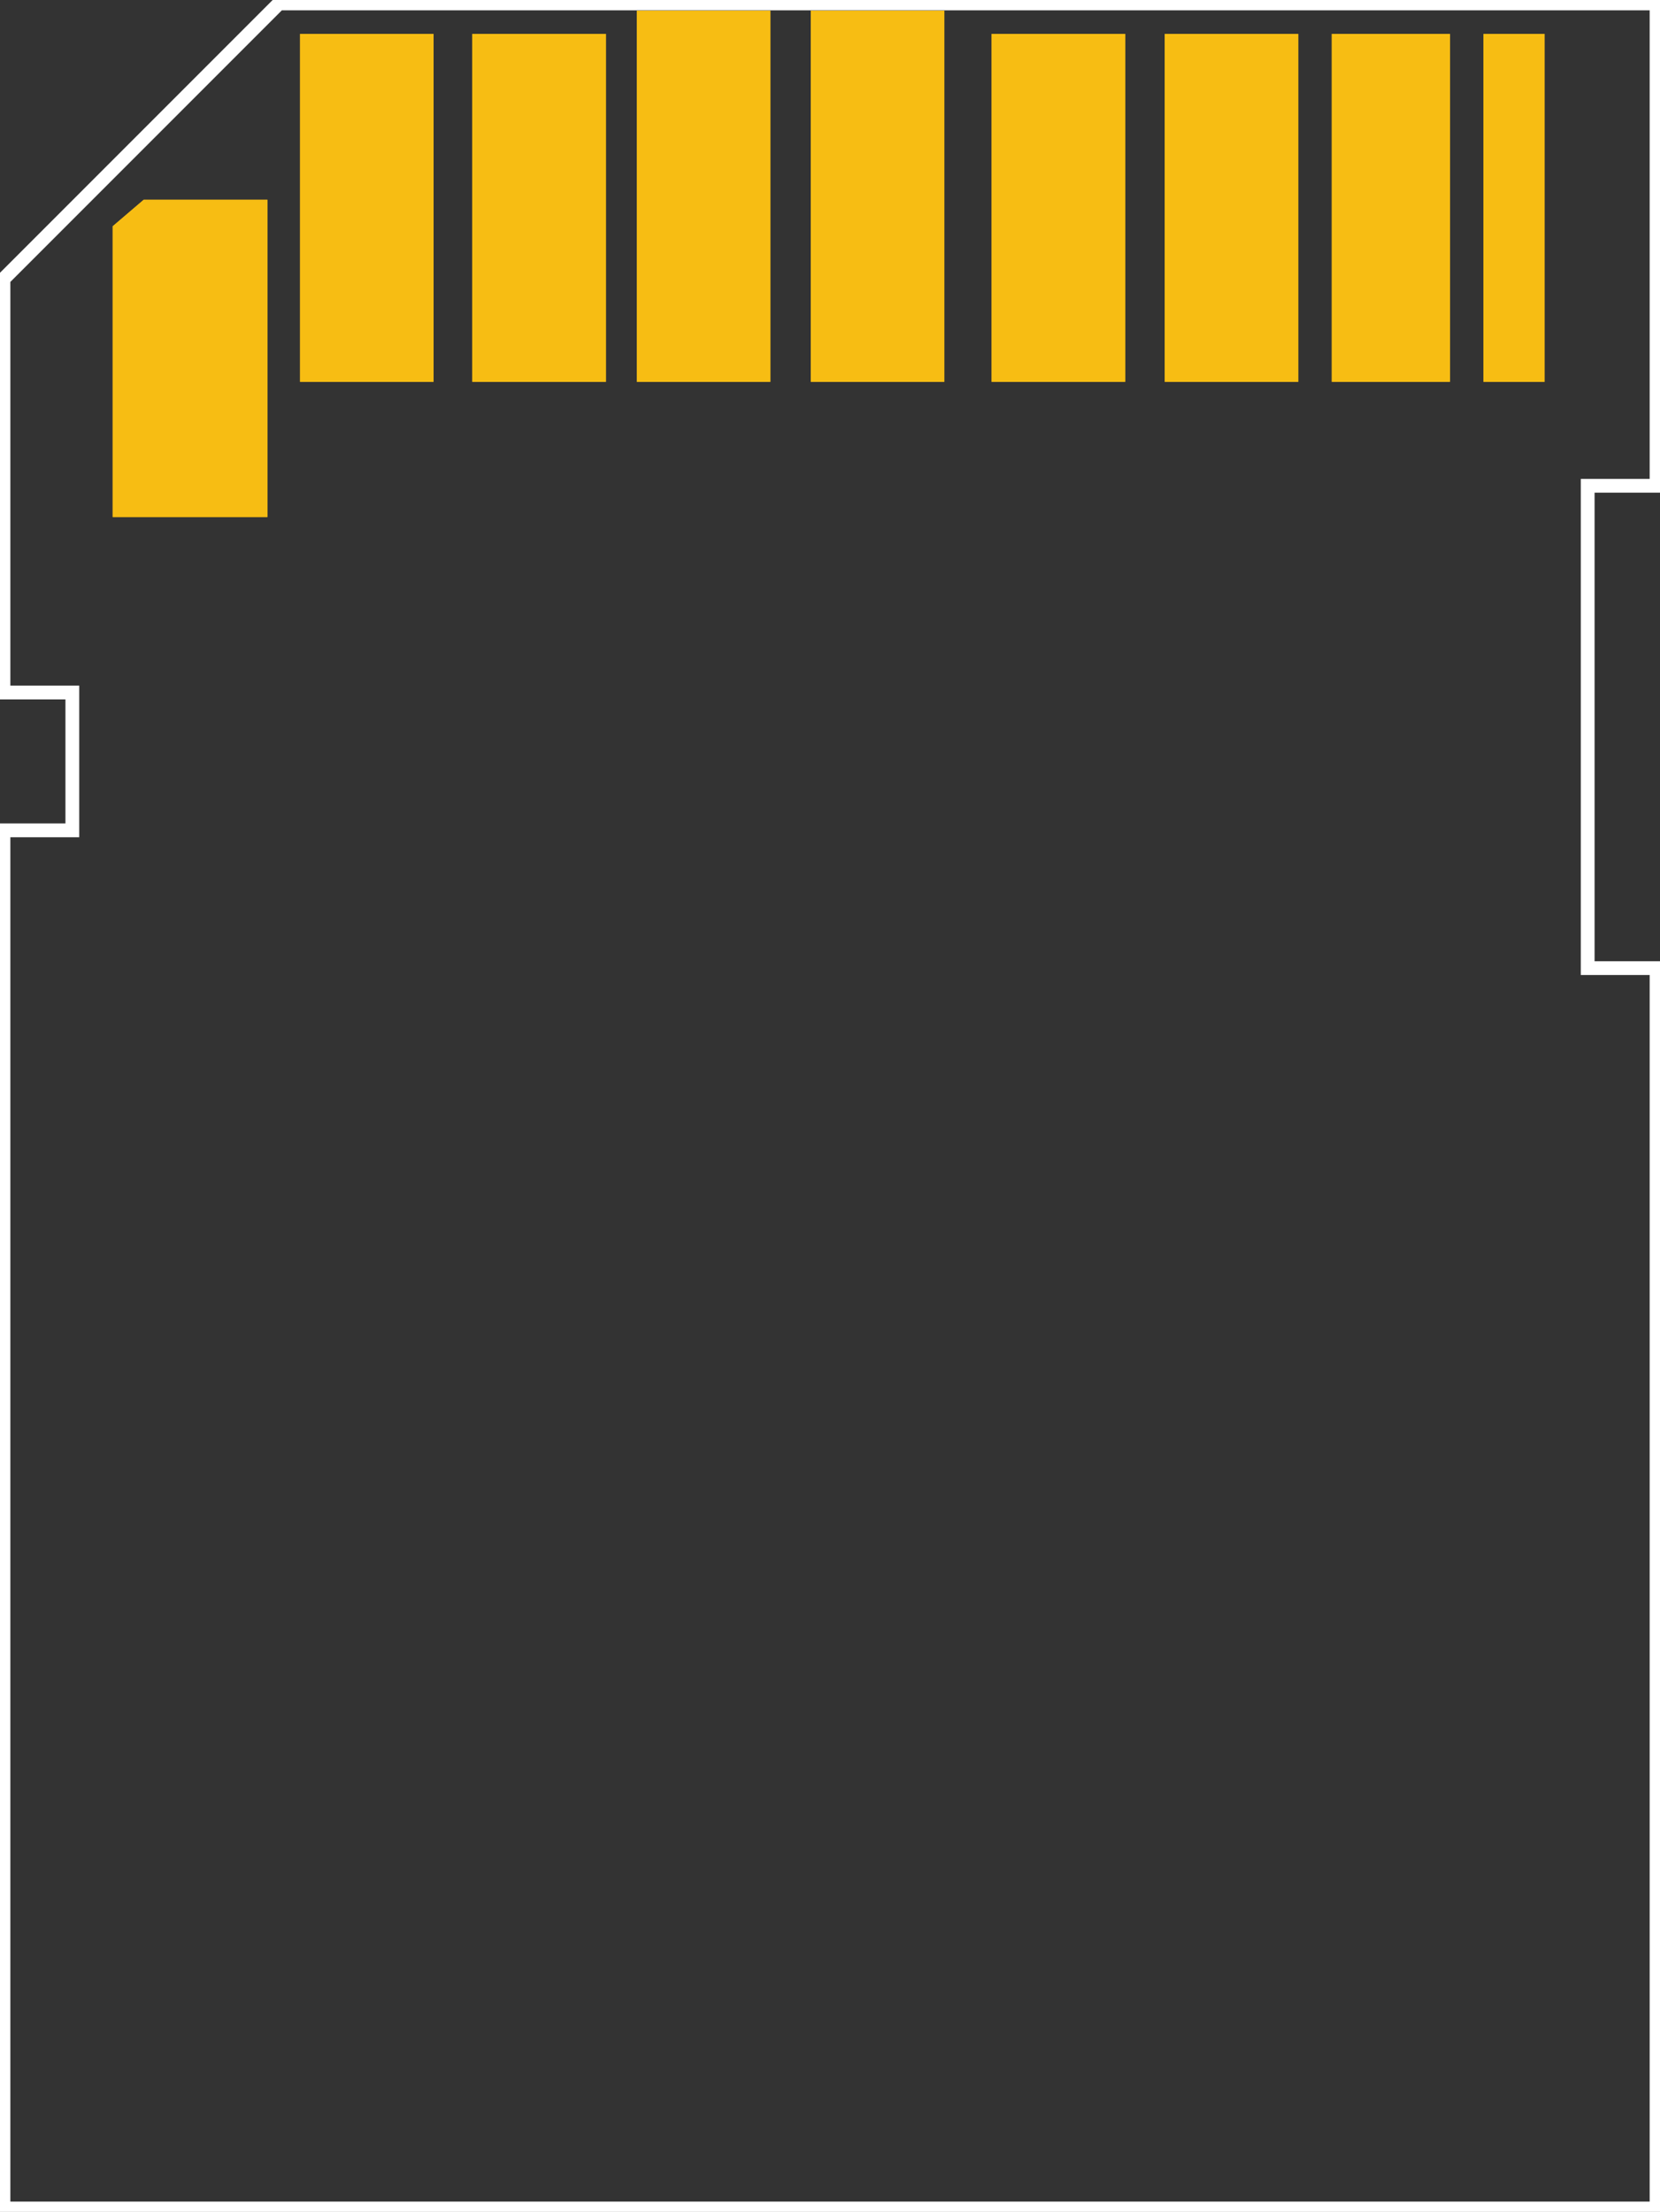 <?xml version="1.0" encoding="UTF-8" standalone="no"?>
<!-- Created with Inkscape (http://www.inkscape.org/) -->

<svg
   xmlns:dc="http://purl.org/dc/elements/1.1/"
   xmlns:cc="http://creativecommons.org/ns#"
   xmlns:rdf="http://www.w3.org/1999/02/22-rdf-syntax-ns#"
   xmlns:svg="http://www.w3.org/2000/svg"
   xmlns="http://www.w3.org/2000/svg"
   version="1.1"
   width="85.394"
   height="113.74"
   id="0">
  <rect width="100%" height="100%" fill="#333333" stroke="none"/>
  <desc
     id="0.0">
    <referenceFile
       id="0.0.0">SD_pcb.svg</referenceFile>
  </desc>
  <defs
     id="0.1">
    <linearGradient
       x1="-318.928"
       y1="1039.197"
       x2="-318.928"
       y2="1038.197"
       id="0.1.0"
       gradientUnits="userSpaceOnUse"
       gradientTransform="matrix(11.34,0,0,-23.25,3622.324,24595.898)">
      <stop
         id="0.1.0.0"
         style="stop-color:#cccc00;stop-opacity:1"
         offset="0" />
      <stop
         id="0.1.0.1"
         style="stop-color:#e6e600;stop-opacity:1"
         offset="1" />
    </linearGradient>
    <linearGradient
       x1="-363.406"
       y1="1050.036"
       x2="-363.406"
       y2="1049.036"
       id="0.1.1"
       gradientUnits="userSpaceOnUse"
       gradientTransform="matrix(24.945,0,0,-27.213,9077.604,29004.791)">
      <stop
         id="0.1.1.0"
         style="stop-color:#cccc00;stop-opacity:1"
         offset="0" />
      <stop
         id="0.1.1.1"
         style="stop-color:#e6e600;stop-opacity:1"
         offset="1" />
    </linearGradient>
    <linearGradient
       x1="-343.911"
       y1="1049.566"
       x2="-343.911"
       y2="1048.566"
       id="0.1.2"
       gradientUnits="userSpaceOnUse"
       gradientTransform="matrix(93.543,0,0,-25.512,32217.33,27208.619)">
      <stop
         id="0.1.2.0"
         style="stop-color:#cccc00;stop-opacity:1"
         offset="0" />
      <stop
         id="0.1.2.1"
         style="stop-color:#e6e600;stop-opacity:1"
         offset="1" />
    </linearGradient>
    <radialGradient
       cx="445.412"
       cy="922.671"
       r="0"
       id="0.1.3"
       gradientUnits="userSpaceOnUse"
       gradientTransform="matrix(-120.47,0,0,-162.99,53779.211,150680.94)">
      <stop
         id="0.1.3.0"
         style="stop-color:#000080;stop-opacity:1"
         offset="0" />
      <stop
         id="0.1.3.1"
         style="stop-color:#5105cd;stop-opacity:1"
         offset="1" />
    </radialGradient>
    <radialGradient
       cx="-180.77"
       cy="922.671"
       r="1"
       id="0.1.4"
       gradientUnits="userSpaceOnUse"
       gradientTransform="matrix(120.47,0,0,-162.99,21897.834,150680.92)">
      <stop
         id="0.1.4.0"
         style="stop-color:#000080;stop-opacity:1"
         offset="0" />
      <stop
         id="0.1.4.1"
         style="stop-color:#5105cd;stop-opacity:1"
         offset="1" />
    </radialGradient>
    <radialGradient
       cx="445.412"
       cy="922.671"
       r="0"
       id="0.1.5"
       gradientUnits="userSpaceOnUse"
       gradientTransform="matrix(-120.47,0,0,-162.99,53779.211,150680.94)">
      <stop
         id="0.1.5.0"
         style="stop-color:#000080;stop-opacity:1"
         offset="0" />
      <stop
         id="0.1.5.1"
         style="stop-color:#5105cd;stop-opacity:1"
         offset="1" />
    </radialGradient>
  </defs>
  <path
     d="m 85.217,0.177 -70.866,0 -14.173,14.173 0,21.26 3.543,0 0,7.087 -3.543,0 0,70.866 m 0,0 85.039,0 0,-63.78 -3.543,0 0,-24.803 3.543,0 0,-24.803"
     id="silkscreen"
     style="fill:none;stroke:#ffffff;stroke-width:0.709;stroke-linecap:square;stroke-linejoin:miter;stroke-miterlimit:4;stroke-opacity:1;stroke-dasharray:none" />
  <g
     transform="translate(0.177,-938.799)"
     id="g8828"
     style="fill:#f7bd13;fill-opacity:1">
    <path
       d="m 5.621,965.386 h 7.957 V 949.072 H 7.214 l -1.593,1.361 v 14.953 z"
       id="path123"
       style="fill:#f7bd13;fill-opacity:1" />
    <path
       d="m 30.99,940.543 -6.869,0 0,17.893 6.869,0 0,-17.893 z"
       id="connector2pad"
       style="fill:#f7bd13;fill-opacity:1" />
    <path
       d="m 48.4,939.347 -6.869,0 0,19.09 6.869,0 0,-19.09 z"
       id="connector4pad"
       style="fill:#f7bd13;fill-opacity:1" />
    <path
       d="m 39.452,939.347 -6.869,0 0,19.09 6.869,0 0,-19.09 z"
       id="connector3pad"
       style="fill:#f7bd13;fill-opacity:1" />
    <path
       d="m 57.704,940.543 -6.869,0 0,17.893 6.869,0 0,-17.893 z"
       id="connector5pad"
       style="fill:#f7bd13;fill-opacity:1" />
    <path
       d="m 66.608,940.543 -6.869,0 0,17.893 6.869,0 0,-17.893 z"
       id="connector6pad"
       style="fill:#f7bd13;fill-opacity:1" />
    <path
       d="m 74.409,940.543 -6.075,0 0,17.893 6.075,0 0,-17.893 z"
       id="connector7pad"
       style="fill:#f7bd13;fill-opacity:1" />
    <path
       d="m 79.279,940.543 -3.147,0 0,17.893 3.147,0 0,-17.893 z"
       id="connector8pad"
       style="fill:#f7bd13;fill-opacity:1" />
    <path
       d="m 22.126,940.543 -6.869,0 0,17.893 6.869,0 0,-17.893 z"
       id="connector1pad"
       style="fill:#f7bd13;fill-opacity:1" />
  </g>
  <g
     transform="translate(0.177,-938.799)"
     id="copper0"
     style="fill:#f7bd13;fill-opacity:1">
    <path
       d="m 5.621,965.386 h 7.957 V 949.072 H 7.214 l -1.593,1.361 v 14.953 z"
       id="connector12"
       style="fill:#f7bd13;fill-opacity:1" />
    <path
       d="m 30.99,940.543 -6.869,0 0,17.893 6.869,0 0,-17.893 z"
       id="connector5"
       style="fill:#f7bd13;fill-opacity:1" />
    <path
       d="m 48.4,939.347 -6.869,0 0,19.09 6.869,0 0,-19.09 z"
       id="connector7"
       style="fill:#f7bd13;fill-opacity:1" />
    <path
       d="m 39.452,939.347 -6.869,0 0,19.09 6.869,0 0,-19.09 z"
       id="connector6"
       style="fill:#f7bd13;fill-opacity:1" />
    <path
       d="m 57.704,940.543 -6.869,0 0,17.893 6.869,0 0,-17.893 z"
       id="connector8"
       style="fill:#f7bd13;fill-opacity:1" />
    <path
       d="m 66.608,940.543 -6.869,0 0,17.893 6.869,0 0,-17.893 z"
       id="connector9"
       style="fill:#f7bd13;fill-opacity:1" />
    <path
       d="m 74.409,940.543 -6.075,0 0,17.893 6.075,0 0,-17.893 z"
       id="connector10"
       style="fill:#f7bd13;fill-opacity:1" />
    <path
       d="m 79.279,940.543 -3.147,0 0,17.893 3.147,0 0,-17.893 z"
       id="connector11"
       style="fill:#f7bd13;fill-opacity:1" />
    <path
       d="m 22.126,940.543 -6.869,0 0,17.893 6.869,0 0,-17.893 z"
       id="connector4"
       style="fill:#f7bd13;fill-opacity:1" />
  </g>
</svg>
